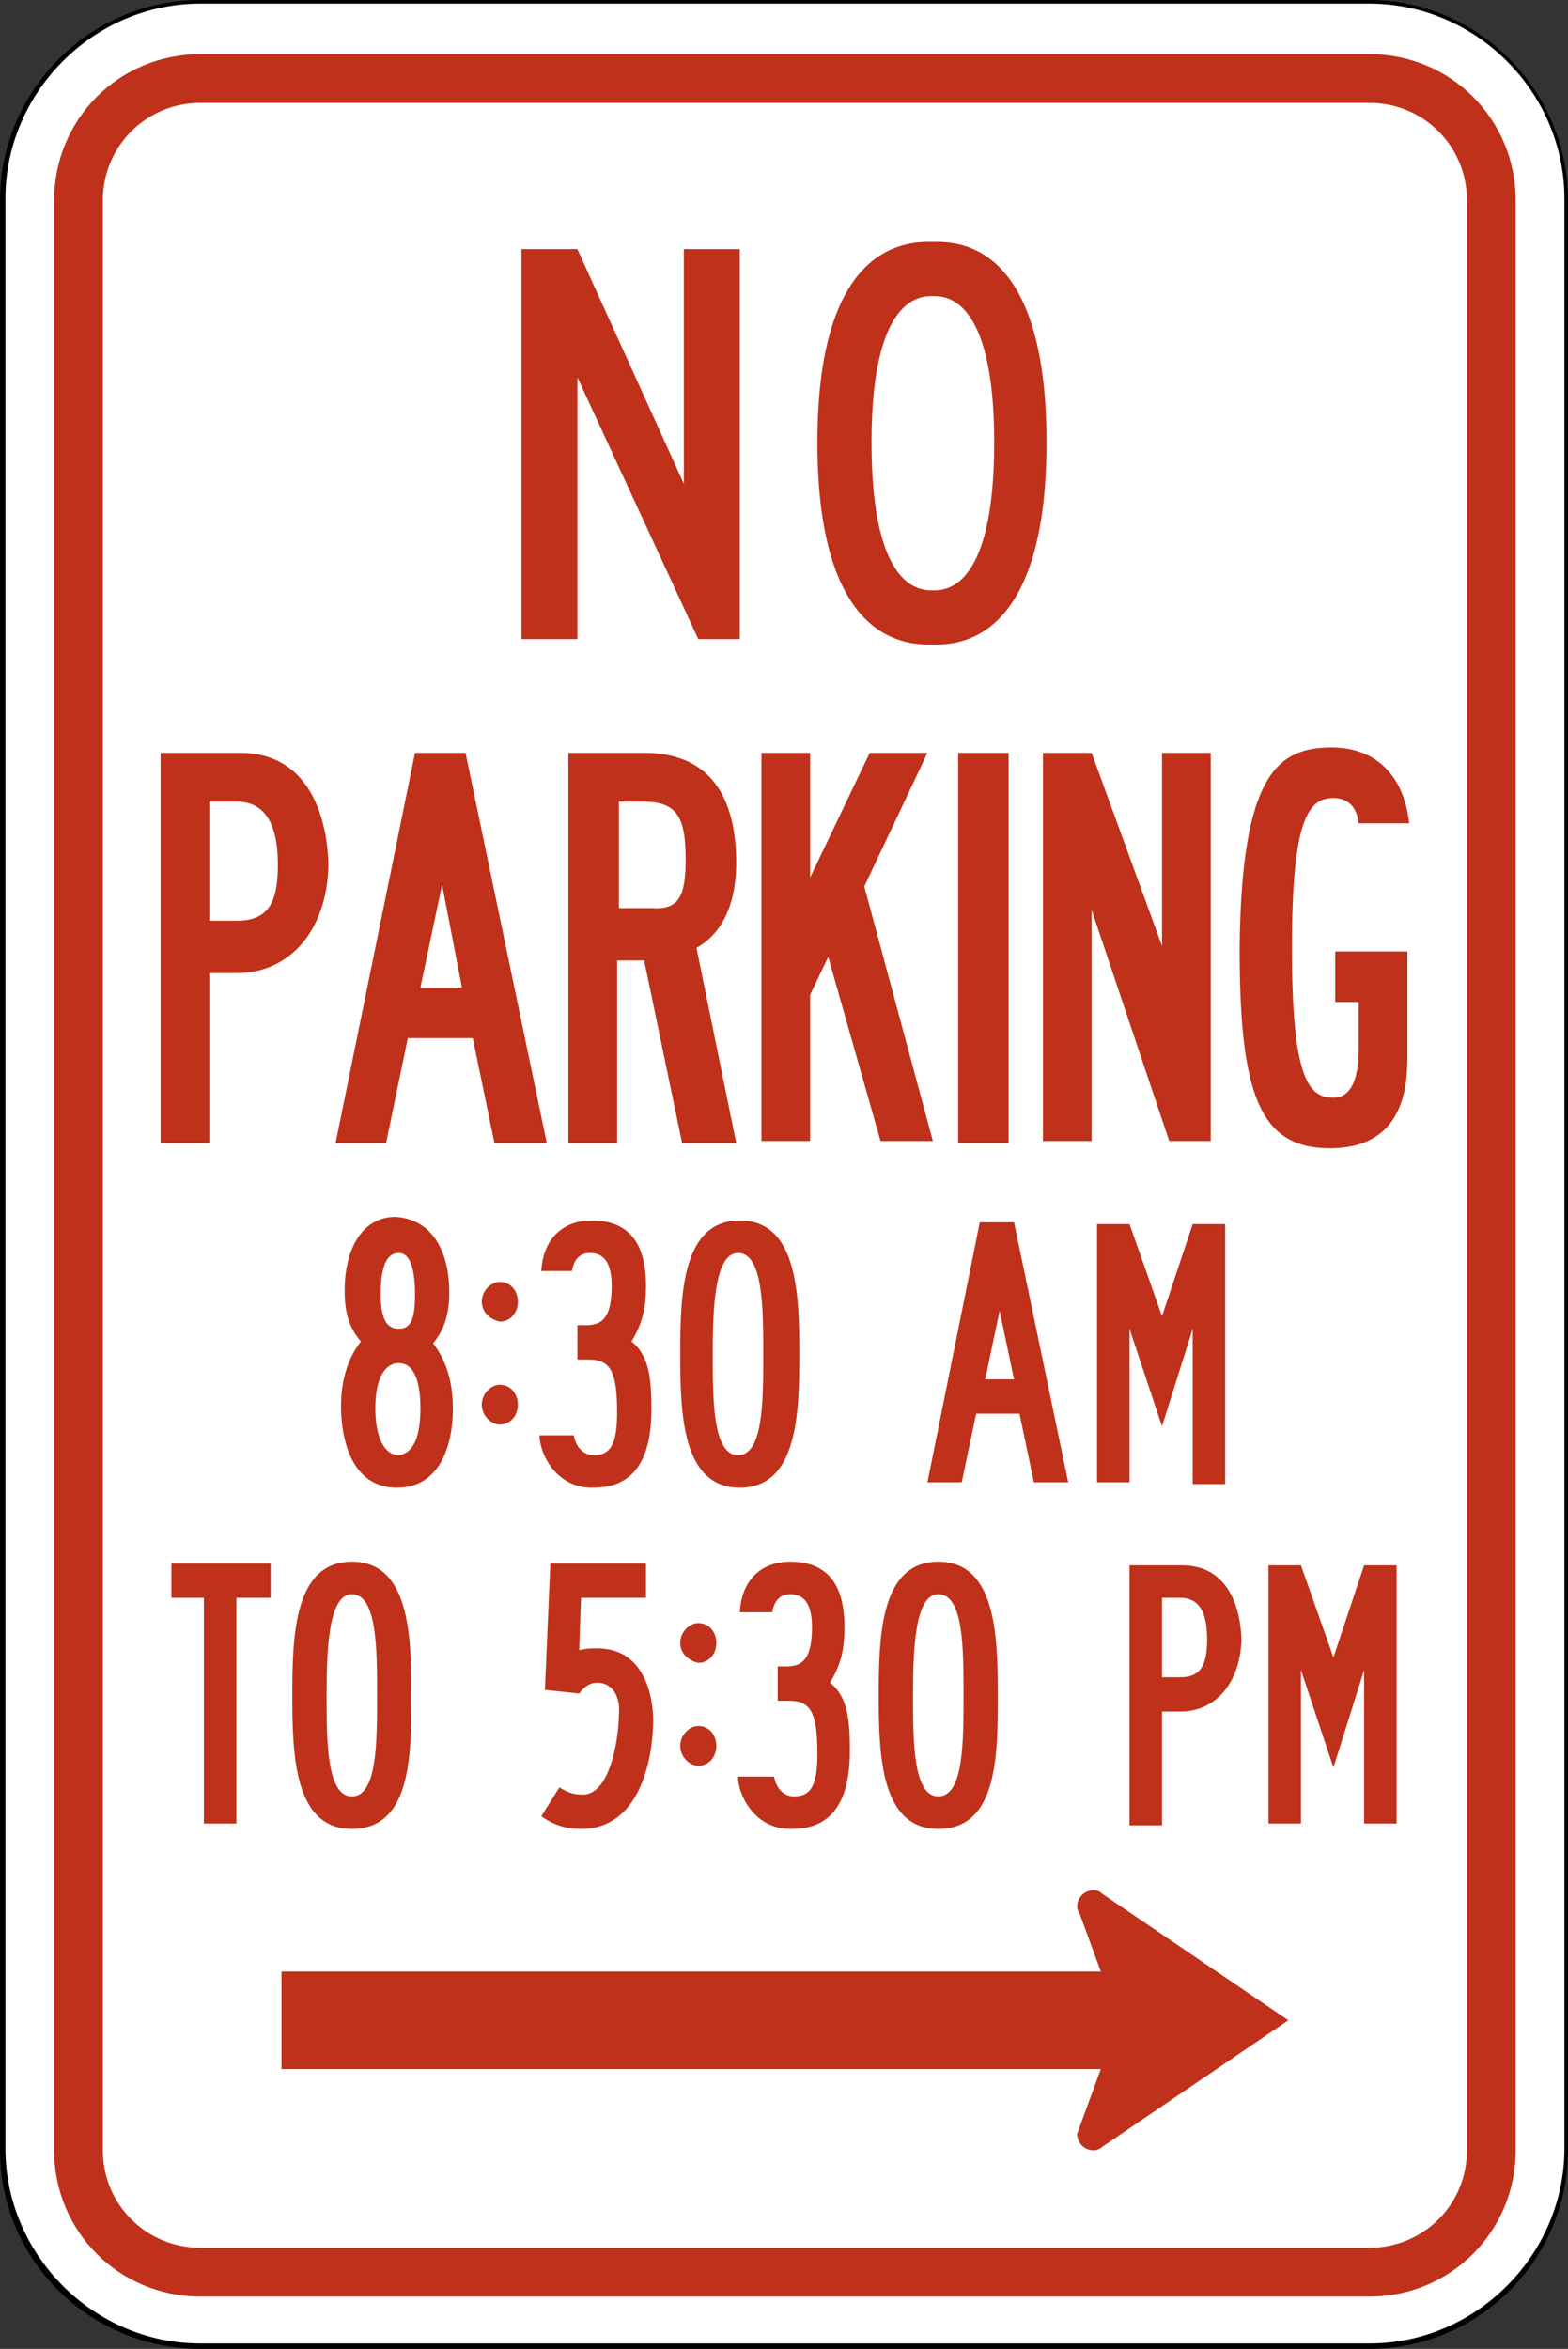 <?xml version="1.0" encoding="utf-8"?>
<!-- Generator: Adobe Illustrator 27.9.0, SVG Export Plug-In . SVG Version: 6.00 Build 0)  -->
<svg version="1.1" xmlns="http://www.w3.org/2000/svg" xmlns:xlink="http://www.w3.org/1999/xlink" x="0px" y="0px"
	 viewBox="0 0 86.9 130.1" style="enable-background:new 0 0 86.9 130.1;" xml:space="preserve">
<rect x="0" y="0" width="86.9" height="130.1" fill="#333333" stroke="none"/>
<style type="text/css">
	.st0{fill:#FFFFFF;}
	.st1{fill:#BF311A;}
</style>
<g id="Layer_1">
</g>
<g id="For_Sheets">
	<g>
		<g>
			<path class="st0" d="M11.1,130c-6,0-10.9-4.9-10.9-10.9v-108C0.1,5,5,0.1,11.1,0.1h64.8c6,0,10.9,4.9,10.9,10.9v108
				c0,6-4.9,10.9-10.9,10.9H11.1z"/>
			<path d="M75.9,0.2c5.9,0,10.8,4.9,10.8,10.8v108c0,5.9-4.9,10.8-10.8,10.8H11.1c-5.9,0-10.8-4.9-10.8-10.8v-108
				c0-5.9,4.9-10.8,10.8-10.8H75.9 M75.9,0H11.1C5,0,0,5,0,11.1v108c0,6.1,5,11,11.1,11h64.8c6.1,0,11-5,11-11v-108
				C86.9,5,81.9,0,75.9,0L75.9,0z"/>
		</g>
		<path class="st1" d="M11.1,127.2c-4.5,0-8.1-3.6-8.1-8.1v-108C3,6.6,6.6,3,11.1,3h64.8c4.5,0,8.1,3.6,8.1,8.1v108
			c0,4.5-3.6,8.1-8.1,8.1H11.1z"/>
		<path class="st0" d="M11.1,124.5c-3,0-5.4-2.4-5.4-5.4v-108c0-3,2.4-5.4,5.4-5.4h64.8c3,0,5.4,2.4,5.4,5.4v108
			c0,3-2.4,5.4-5.4,5.4H11.1z"/>
		<g>
			<rect x="15.6" y="109.2" class="st1" width="47.5" height="5.4"/>
			<path class="st1" d="M60.6,104.7c-0.5,0-0.9,0.4-0.9,0.9c0,0.1,0,0.2,0.1,0.3l2.2,6l-2.2,6c0,0.1-0.1,0.2-0.1,0.3
				c0,0.5,0.4,0.9,0.9,0.9c0.2,0,0.4-0.1,0.5-0.2l10.3-7l-10.3-7C60.9,104.7,60.7,104.7,60.6,104.7z"/>
		</g>
		<g>
			<path class="st1" d="M32,20.9v14.5h-3.1V13.8H32l5.9,13v-13H41v21.6h-2.3L32,20.9z"/>
			<path class="st1" d="M45.3,24.5c0-11.3,5.2-11.1,6.4-11.1c1.2,0,6.3-0.2,6.3,11.1c0,11.4-5.2,11.2-6.3,11.2
				C50.5,35.7,45.3,35.9,45.3,24.5z M51.7,16.4c-0.6,0-3.4-0.1-3.4,8.1c0,8.3,2.8,8.2,3.4,8.2c0.6,0,3.4,0.1,3.4-8.2
				C55.1,16.3,52.3,16.4,51.7,16.4z"/>
		</g>
		<g>
			<path class="st1" d="M11.6,44.5V51h1.5c1.7,0,2.3-0.9,2.3-3.1c0-2.4-0.8-3.5-2.3-3.5H11.6z M13.1,53.9h-1.5v9.4H8.9V41.7h4.4
				c4.6,0,4.9,5.1,4.9,6.3C18.1,51.5,16.1,53.9,13.1,53.9z"/>
			<path class="st1" d="M23.3,54.7h2.3L24.5,49L23.3,54.7z M26.2,57.5h-3.6l-1.2,5.8h-2.8l4.4-21.6h2.8l4.5,21.6h-2.9L26.2,57.5z"/>
			<path class="st1" d="M38,47.6c0-2.4-0.5-3.2-2.4-3.2h-1.3v5.9h1.8C37.6,50.4,38,49.7,38,47.6z M38.6,52.5l2.2,10.8h-3l-2.1-10.1
				h-1.5v10.1h-2.7V41.7h4.2c3.3,0,5.1,2,5.1,6.1C40.8,49.8,40.2,51.6,38.6,52.5z"/>
			<polygon class="st1" points="45.9,53 44.9,55.1 44.9,63.2 42.2,63.2 42.2,41.7 44.9,41.7 44.9,48.6 48.2,41.7 51.4,41.7 
				47.9,49.1 51.7,63.2 48.8,63.2 			"/>
			<rect x="53.1" y="41.7" class="st1" width="2.8" height="21.6"/>
			<polygon class="st1" points="60.5,50.4 60.5,63.2 57.8,63.2 57.8,41.7 60.5,41.7 64.4,52.4 64.4,41.7 67.1,41.7 67.1,63.2 
				64.8,63.2 			"/>
			<path class="st1" d="M73.8,41.4c2.4,0,4,1.5,4.3,4.2h-2.8c-0.1-0.9-0.6-1.4-1.4-1.4c-1.4,0-2.3,1.2-2.3,8.3
				c0,7.2,0.9,8.3,2.3,8.3c1.1,0,1.4-1.3,1.4-2.7v-2.6H74v-2.8h4v5.4c0,1.4,0.2,5.5-4.3,5.5c-3.9,0-5-3-5-11.1
				C68.8,42.9,70.8,41.4,73.8,41.4z"/>
		</g>
		<g>
			<path class="st1" d="M65.4,94.8h-1v6.3h-1.8V86.7h2.9c3.1,0,3.3,3.4,3.3,4.2C68.7,93.2,67.4,94.8,65.4,94.8z M64.4,88.5v4.4h1
				c1.1,0,1.5-0.6,1.5-2.1c0-1.6-0.5-2.3-1.5-2.3H64.4z"/>
			<path class="st1" d="M75.6,92.5l-1.7,5.4l-1.8-5.4v8.5h-1.8V86.7h1.8l1.8,5.1l1.7-5.1h1.8V101h-1.8V92.5z"/>
		</g>
		<g>
			<g>
				<path class="st1" d="M56.5,78.3h-2.4l-0.8,3.8h-1.9l2.9-14.4h1.9l3,14.4h-1.9L56.5,78.3z M54.6,76.4h1.6l-0.8-3.8L54.6,76.4z"/>
				<path class="st1" d="M66.1,73.6L64.4,79l-1.8-5.4v8.5h-1.8V67.8h1.8l1.8,5.1l1.7-5.1h1.8v14.4h-1.8V73.6z"/>
			</g>
			<g>
				<path class="st1" d="M24.9,71.6c0,1.2-0.3,2.1-0.9,2.8c0.7,0.9,1.1,2.1,1.1,3.6c0,2.2-0.8,4.4-3.1,4.4c-2.9,0-3.1-3.5-3.1-4.5
					c0-1.5,0.4-2.7,1.1-3.6c-0.6-0.7-0.9-1.5-0.9-2.8c0-2.5,1.1-4.1,2.8-4.1C23.8,67.5,24.9,69.1,24.9,71.6z M23.3,78
					c0-1.6-0.4-2.5-1.2-2.5c-0.8,0-1.3,0.9-1.3,2.5c0,1.6,0.5,2.6,1.3,2.6C22.9,80.5,23.3,79.6,23.3,78z M23,71.7
					c0-1.5-0.3-2.3-0.9-2.3c-0.7,0-1,0.8-1,2.3c0,1.3,0.3,1.9,1,1.9C22.8,73.6,23,73,23,71.7z"/>
				<path class="st1" d="M26.7,72.1c0-0.6,0.5-1.1,1-1.1c0.6,0,1,0.5,1,1.1c0,0.6-0.4,1.1-1,1.1C27.2,73.1,26.7,72.7,26.7,72.1z
					 M26.7,77.8c0-0.6,0.5-1.1,1-1.1c0.6,0,1,0.5,1,1.1c0,0.6-0.4,1.1-1,1.1C27.2,78.9,26.7,78.4,26.7,77.8z"/>
				<path class="st1" d="M31.8,79.5c0.1,0.6,0.5,1.1,1.1,1.1c1,0,1.3-0.7,1.3-2.4c0-2.3-0.4-2.9-1.6-2.9h-0.6v-1.9h0.5
					c1,0,1.4-0.6,1.4-2.2c0-1.2-0.4-1.8-1.2-1.8c-0.6,0-0.9,0.4-1,1H30c0.1-1.8,1.2-2.8,2.8-2.8c2,0,3,1.2,3,3.6
					c0,1.3-0.2,2.1-0.8,3.1c1,0.8,1.1,2.1,1.1,3.8c0,4.1-2.2,4.3-3.3,4.3c-2,0-2.9-1.9-2.9-2.9H31.8z"/>
				<path class="st1" d="M41,82.4c-3.2,0-3.3-4.1-3.3-7.4s0.1-7.4,3.3-7.4c3.2,0,3.3,4.1,3.3,7.4S44.2,82.4,41,82.4z M39.5,75
					c0,2.5,0,5.6,1.4,5.6c1.4,0,1.4-3,1.4-5.6c0-2.5,0-5.6-1.4-5.6C39.6,69.4,39.5,72.5,39.5,75z"/>
			</g>
		</g>
		<g>
			<path class="st1" d="M33.1,93.2c-0.4,0-0.7,0.2-1,0.6l-1.9-0.2l0.3-7h5.3v1.9h-3.6l-0.1,2.9c0.4-0.1,0.7-0.1,1-0.1
				c2.7,0,3.1,2.8,3.1,4c0,1.6-0.5,6-4,6c-0.8,0-1.5-0.2-2.2-0.7l1-1.6c0.5,0.3,0.8,0.4,1.3,0.4c1.6,0,2-3.4,2-4.4
				C34.4,93.9,33.9,93.2,33.1,93.2z"/>
			<path class="st1" d="M37.7,91c0-0.6,0.5-1.1,1-1.1c0.6,0,1,0.5,1,1.1c0,0.6-0.4,1.1-1,1.1C38.2,92,37.7,91.6,37.7,91z M37.7,96.7
				c0-0.6,0.5-1.1,1-1.1c0.6,0,1,0.5,1,1.1c0,0.6-0.4,1.1-1,1.1C38.2,97.8,37.7,97.3,37.7,96.7z"/>
			<path class="st1" d="M42.9,98.4c0.1,0.6,0.5,1.1,1.1,1.1c1,0,1.3-0.7,1.3-2.4c0-2.3-0.4-2.9-1.6-2.9h-0.6v-1.9h0.5
				c1,0,1.4-0.6,1.4-2.2c0-1.2-0.4-1.8-1.2-1.8c-0.6,0-0.9,0.4-1,1H41c0.1-1.8,1.2-2.8,2.8-2.8c2,0,3,1.2,3,3.6
				c0,1.3-0.2,2.1-0.8,3.1c1,0.8,1.1,2.1,1.1,3.8c0,4.1-2.2,4.3-3.3,4.3c-2,0-2.9-1.9-2.9-2.9H42.9z"/>
			<path class="st1" d="M52,101.3c-3.2,0-3.3-4.1-3.3-7.4s0.1-7.4,3.3-7.4c3.2,0,3.3,4.1,3.3,7.4S55.3,101.3,52,101.3z M50.6,93.9
				c0,2.5,0,5.6,1.4,5.6c1.4,0,1.4-3,1.4-5.6s0-5.6-1.4-5.6C50.7,88.3,50.6,91.4,50.6,93.9z"/>
		</g>
		<g>
			<path class="st1" d="M13.1,101h-1.8V88.5H9.5v-1.9H15v1.9h-1.9V101z"/>
			<path class="st1" d="M19.5,101.3c-3.2,0-3.3-4.1-3.3-7.4s0.1-7.4,3.3-7.4c3.2,0,3.3,4.1,3.3,7.4S22.8,101.3,19.5,101.3z
				 M18.1,93.9c0,2.5,0,5.6,1.4,5.6c1.4,0,1.4-3,1.4-5.6c0-2.5,0-5.6-1.4-5.6C18.2,88.3,18.1,91.4,18.1,93.9z"/>
		</g>
	</g>
</g>
</svg>
